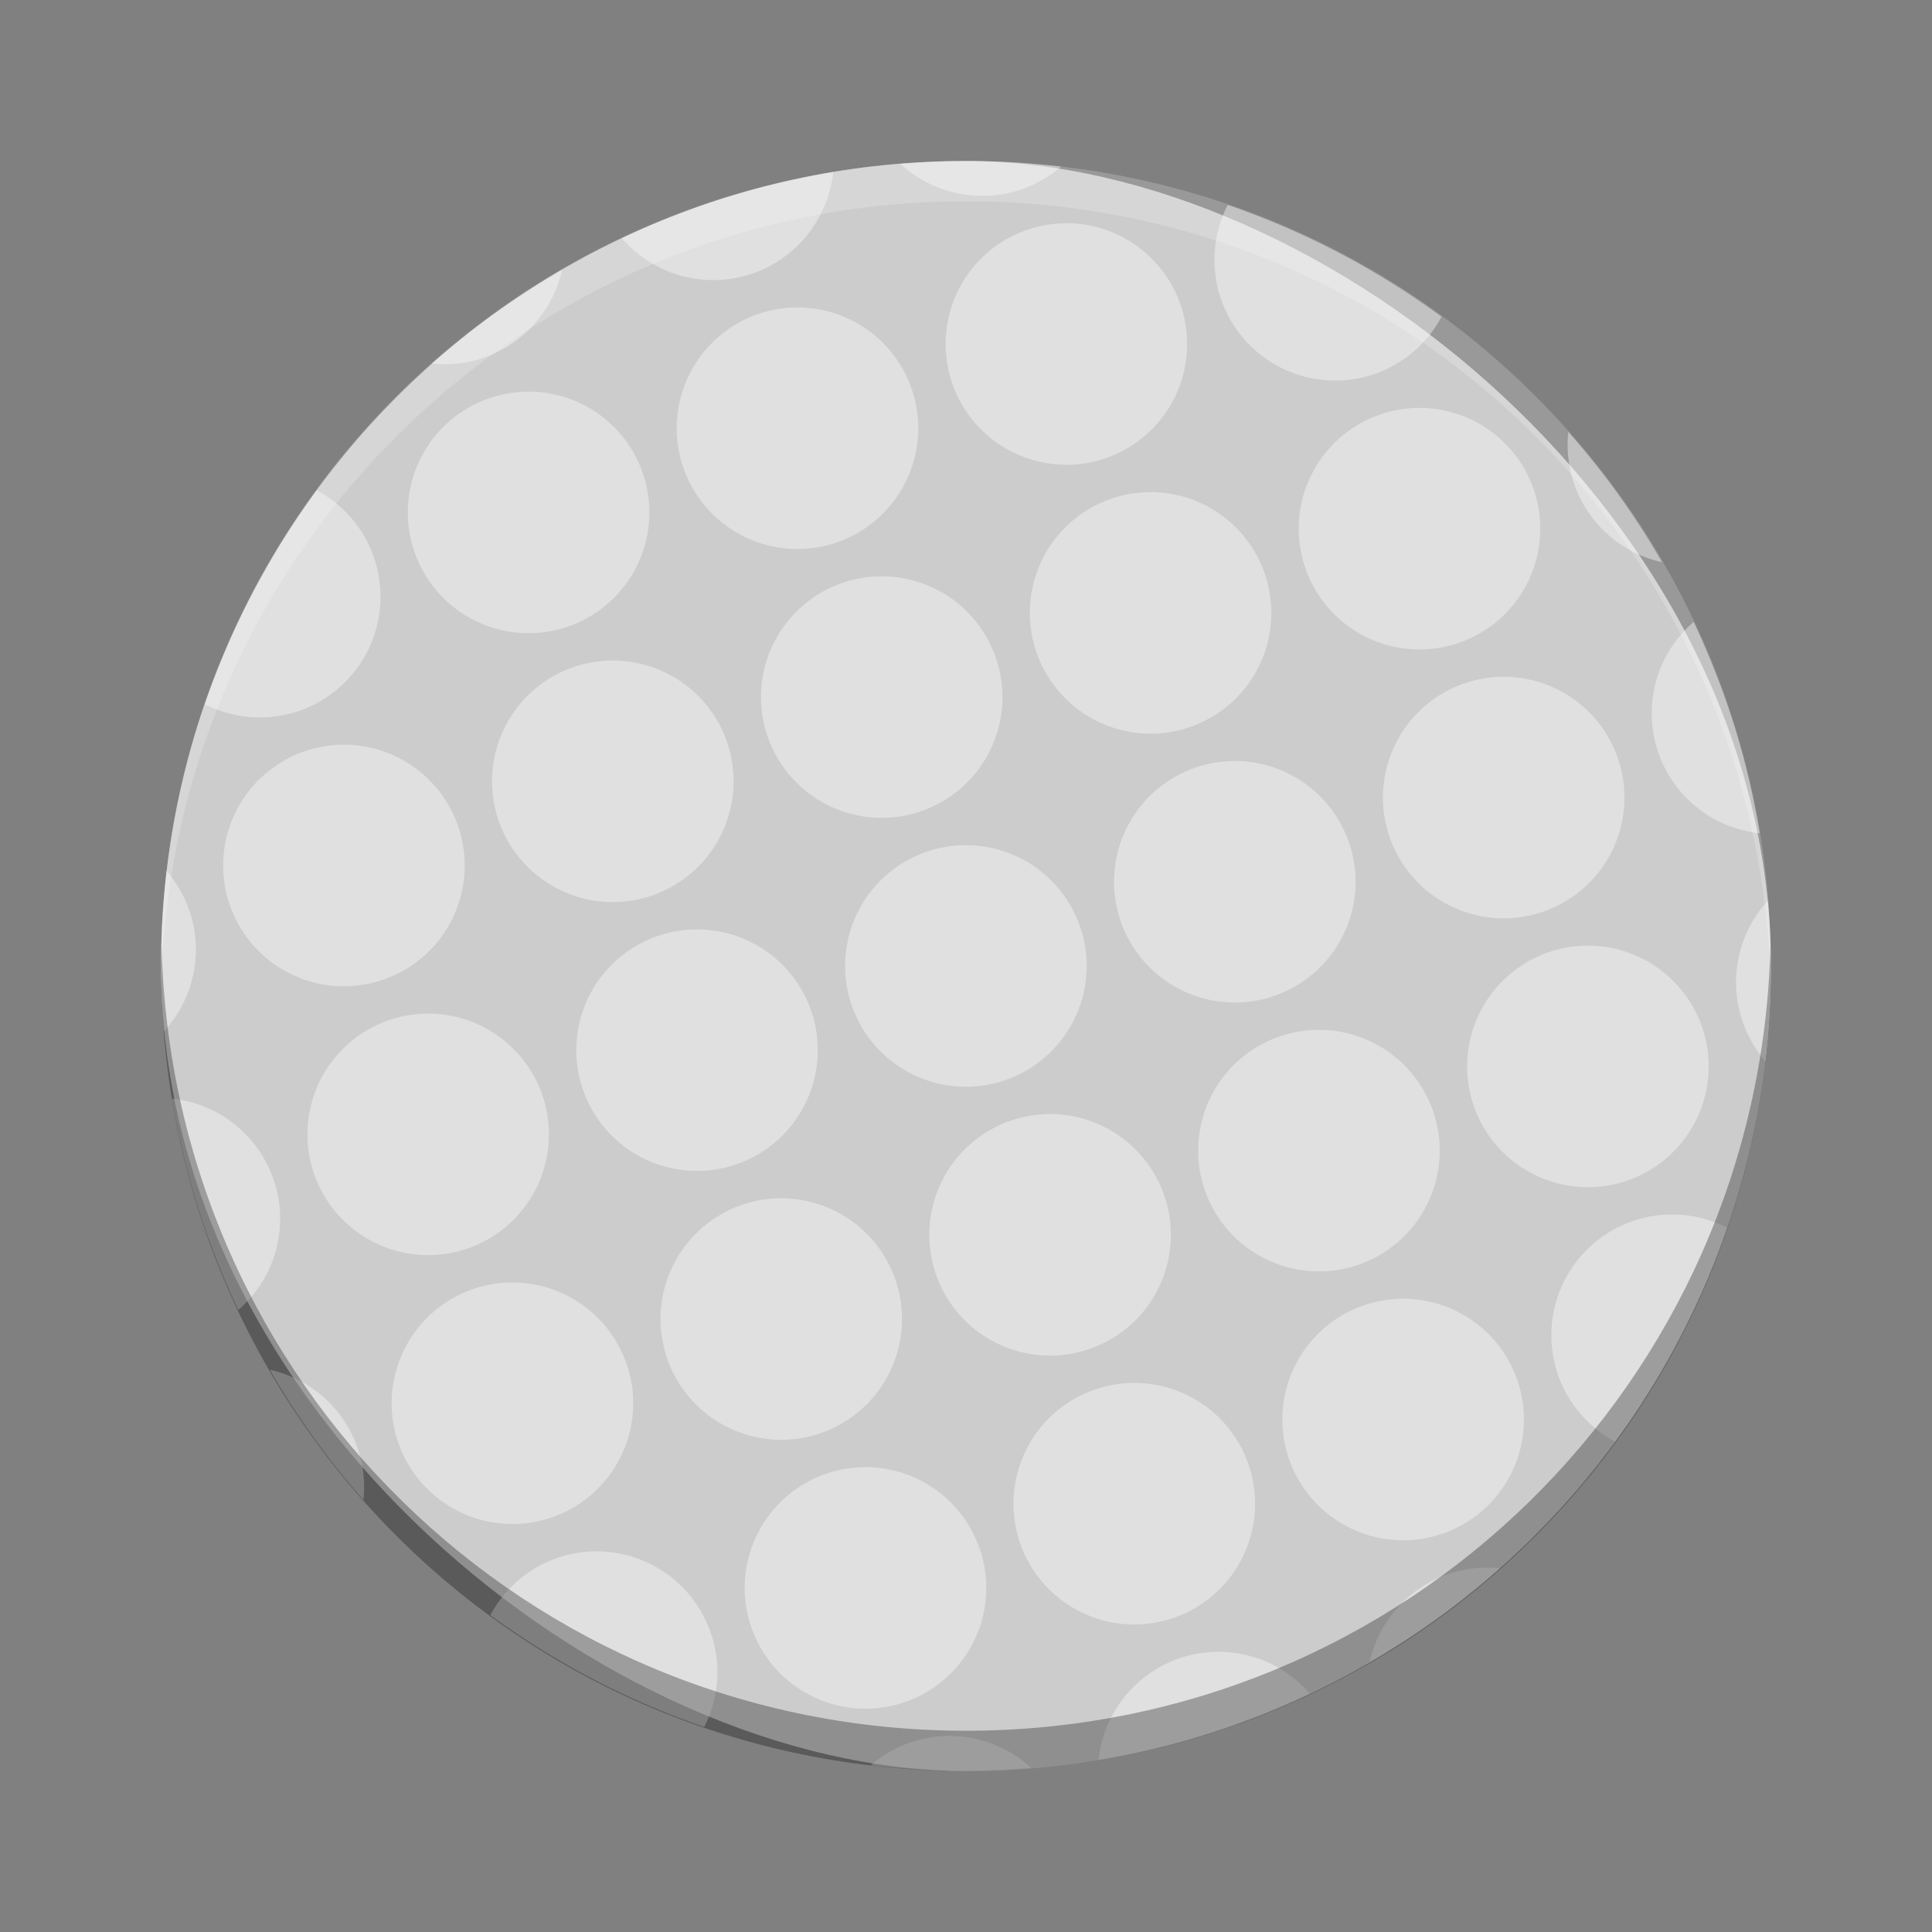 <?xml version="1.0" encoding="UTF-8" standalone="no"?>
<!-- Created with Inkscape (http://www.inkscape.org/) -->

<svg
   xmlns:dc="http://purl.org/dc/elements/1.1/"
   xmlns:cc="http://creativecommons.org/ns#"
   xmlns:rdf="http://www.w3.org/1999/02/22-rdf-syntax-ns#"
   xmlns:svg="http://www.w3.org/2000/svg"
   xmlns="http://www.w3.org/2000/svg"
   xmlns:sodipodi="http://sodipodi.sourceforge.net/DTD/sodipodi-0.dtd"
   xmlns:inkscape="http://www.inkscape.org/namespaces/inkscape"
   id="svg2817"
   height="24"
   width="24"
   version="1.0"
   inkscape:version="0.91 r13725"
   sodipodi:docname="kolf.svg">
  <rect width="100%" height="100%" fill="#808080" stroke="none"/>
  <defs
     id="defs10" />
  <sodipodi:namedview
     pagecolor="#ffffff"
     bordercolor="#666666"
     borderopacity="1"
     objecttolerance="10"
     gridtolerance="10"
     guidetolerance="10"
     inkscape:pageopacity="0"
     inkscape:pageshadow="2"
     inkscape:window-width="1600"
     inkscape:window-height="843"
     id="namedview8"
     showgrid="false"
     inkscape:zoom="8.08"
     inkscape:cx="-13.014851"
     inkscape:cy="-4.2711864"
     inkscape:window-x="0"
     inkscape:window-y="0"
     inkscape:window-maximized="1"
     inkscape:current-layer="svg2817" />
  <rect
     style="fill:#cccccc;fill-opacity:1"
     id="rect4203-2"
     transform="matrix(0,-1,-1,0,0,0)"
     rx="10"
     ry="9.999"
     height="19.998"
     width="20"
     y="-21.999"
     x="-22" />
  <path
     style="opacity:0.4;fill:#ffffff"
     inkscape:connector-curvature="0"
     id="path4145"
     d="M 21.542,9.011 C 21.402,8.565 21.232,8.137 21.039,7.726 a 1.5,1.5 0 0 0 -0.452,1.583 1.5,1.5 0 0 0 1.274,1.042 C 21.785,9.904 21.681,9.456 21.542,9.01 Z M 20.646,6.984 C 20.309,6.399 19.919,5.859 19.482,5.366 a 1.5,1.5 0 0 0 0.059,0.604 1.5,1.5 0 0 0 1.105,1.014 z m 1.317,4.203 a 1.5,1.5 0 0 0 -0.329,1.463 1.5,1.5 0 0 0 0.295,0.531 c 0.077,-0.655 0.09,-1.321 0.033,-1.994 z M 19.065,6.119 A 1.5,1.5 0 0 0 17.185,5.136 1.5,1.5 0 0 0 16.202,7.016 1.5,1.5 0 0 0 18.082,7.999 1.5,1.5 0 0 0 19.065,6.119 Z m 1.046,3.34 a 1.5,1.5 0 0 0 -1.88,-0.983 1.5,1.5 0 0 0 -0.983,1.88 1.5,1.5 0 0 0 1.88,0.983 1.5,1.5 0 0 0 0.983,-1.88 z m 1.046,3.34 a 1.5,1.5 0 0 0 -1.88,-0.983 1.5,1.5 0 0 0 -0.983,1.88 1.5,1.5 0 0 0 1.88,0.983 1.5,1.5 0 0 0 0.983,-1.88 z m 0.296,2.452 a 1.5,1.5 0 0 0 -1.13,-0.095 1.5,1.5 0 0 0 -0.983,1.88 1.5,1.5 0 0 0 0.724,0.872 c 0.594,-0.811 1.062,-1.706 1.389,-2.657 z M 17.907,3.935 C 17.096,3.341 16.202,2.873 15.251,2.546 A 1.5,1.5 0 0 0 15.155,3.676 1.5,1.5 0 0 0 17.035,4.659 1.5,1.5 0 0 0 17.907,3.935 Z M 14.678,3.825 A 1.5,1.5 0 0 0 12.799,2.842 1.5,1.5 0 0 0 11.816,4.722 1.5,1.5 0 0 0 13.695,5.705 1.5,1.5 0 0 0 14.678,3.825 Z M 15.724,7.165 A 1.5,1.5 0 0 0 13.845,6.182 1.5,1.5 0 0 0 12.862,8.062 1.5,1.5 0 0 0 14.742,9.045 1.5,1.5 0 0 0 15.724,7.165 Z m 1.046,3.34 A 1.5,1.5 0 0 0 14.891,9.522 a 1.5,1.5 0 0 0 -0.983,1.88 1.5,1.5 0 0 0 1.88,0.983 1.5,1.5 0 0 0 0.983,-1.88 z m 1.046,3.34 a 1.5,1.5 0 0 0 -1.88,-0.983 1.5,1.5 0 0 0 -0.983,1.88 1.5,1.5 0 0 0 1.88,0.983 1.5,1.5 0 0 0 0.983,-1.88 z m 1.046,3.34 a 1.5,1.5 0 0 0 -1.88,-0.983 1.5,1.5 0 0 0 -0.983,1.88 1.5,1.5 0 0 0 1.88,0.983 1.5,1.5 0 0 0 0.983,-1.88 z M 13.179,2.069 C 12.524,1.992 11.858,1.979 11.186,2.036 a 1.5,1.5 0 0 0 1.463,0.329 1.5,1.5 0 0 0 0.53,-0.295 z m 5.454,17.413 a 1.5,1.5 0 0 0 -0.604,0.059 1.5,1.5 0 0 0 -1.014,1.105 c 0.584,-0.337 1.124,-0.727 1.618,-1.164 z M 11.338,4.871 A 1.5,1.5 0 0 0 9.458,3.888 1.5,1.5 0 0 0 8.475,5.768 1.5,1.5 0 0 0 10.355,6.751 1.5,1.5 0 0 0 11.338,4.871 Z M 12.384,8.211 A 1.5,1.5 0 0 0 10.504,7.228 1.5,1.5 0 0 0 9.522,9.108 1.5,1.5 0 0 0 11.401,10.091 1.5,1.5 0 0 0 12.384,8.211 Z m 1.046,3.34 a 1.5,1.5 0 0 0 -1.88,-0.983 1.5,1.5 0 0 0 -0.983,1.88 1.5,1.5 0 0 0 1.88,0.983 1.5,1.5 0 0 0 0.983,-1.88 z m 1.046,3.34 a 1.5,1.5 0 0 0 -1.88,-0.983 1.5,1.5 0 0 0 -0.983,1.88 1.5,1.5 0 0 0 1.88,0.983 1.5,1.5 0 0 0 0.983,-1.88 z m 1.046,3.34 a 1.5,1.5 0 0 0 -1.88,-0.983 1.5,1.5 0 0 0 -0.983,1.88 1.5,1.5 0 0 0 1.88,0.983 1.5,1.5 0 0 0 0.983,-1.88 z m 0.75,2.809 a 1.5,1.5 0 0 0 -1.583,-0.452 1.5,1.5 0 0 0 -1.042,1.274 c 0.447,-0.076 0.895,-0.18 1.341,-0.32 0.446,-0.14 0.874,-0.31 1.284,-0.503 z M 10.35,2.137 C 9.903,2.213 9.455,2.317 9.009,2.456 8.563,2.596 8.136,2.766 7.725,2.959 a 1.5,1.5 0 0 0 1.583,0.452 1.5,1.5 0 0 0 1.042,-1.274 z M 7.998,5.917 A 1.5,1.5 0 0 0 6.118,4.934 1.5,1.5 0 0 0 5.135,6.814 1.5,1.5 0 0 0 7.015,7.797 1.5,1.5 0 0 0 7.998,5.917 Z M 9.044,9.257 A 1.5,1.5 0 0 0 7.164,8.274 1.5,1.5 0 0 0 6.181,10.154 1.5,1.5 0 0 0 8.061,11.137 1.5,1.5 0 0 0 9.044,9.257 Z m 1.046,3.34 A 1.5,1.5 0 0 0 8.21,11.614 1.5,1.5 0 0 0 7.228,13.494 1.5,1.5 0 0 0 9.107,14.477 1.5,1.5 0 0 0 10.09,12.597 Z M 11.136,15.937 A 1.5,1.5 0 0 0 9.257,14.954 1.5,1.5 0 0 0 8.274,16.834 1.5,1.5 0 0 0 10.153,17.817 1.5,1.5 0 0 0 11.136,15.937 Z m 1.046,3.34 A 1.5,1.5 0 0 0 10.303,18.294 1.5,1.5 0 0 0 9.32,20.174 1.5,1.5 0 0 0 11.2,21.157 1.5,1.5 0 0 0 12.183,19.277 Z M 6.982,3.352 C 6.398,3.689 5.858,4.08 5.364,4.516 A 1.5,1.5 0 0 0 5.968,4.457 1.5,1.5 0 0 0 6.982,3.352 Z m 5.829,18.61 a 1.5,1.5 0 0 0 -1.463,-0.329 1.5,1.5 0 0 0 -0.531,0.295 c 0.655,0.077 1.321,0.09 1.994,0.033 z M 4.658,6.963 A 1.5,1.5 0 0 0 3.934,6.091 c -0.594,0.811 -1.062,1.706 -1.389,2.657 a 1.5,1.5 0 0 0 1.13,0.096 1.5,1.5 0 0 0 0.983,-1.88 z m 1.046,3.34 A 1.5,1.5 0 0 0 3.824,9.32 1.5,1.5 0 0 0 2.841,11.2 1.5,1.5 0 0 0 4.721,12.183 1.5,1.5 0 0 0 5.704,10.303 Z m 1.046,3.34 A 1.5,1.5 0 0 0 4.871,12.66 1.5,1.5 0 0 0 3.888,14.54 1.5,1.5 0 0 0 5.767,15.523 1.5,1.5 0 0 0 6.75,13.643 Z m 1.046,3.34 A 1.5,1.5 0 0 0 5.917,16 1.5,1.5 0 0 0 4.934,17.88 1.5,1.5 0 0 0 6.814,18.863 1.5,1.5 0 0 0 7.797,16.983 Z m 1.046,3.34 A 1.5,1.5 0 0 0 6.963,19.34 1.5,1.5 0 0 0 6.091,20.064 c 0.811,0.594 1.706,1.062 2.657,1.389 a 1.5,1.5 0 0 0 0.095,-1.131 z m -6.478,-8.974 A 1.5,1.5 0 0 0 2.069,10.819 C 1.992,11.474 1.979,12.14 2.036,12.812 a 1.5,1.5 0 0 0 0.329,-1.463 z m 1.046,3.34 A 1.5,1.5 0 0 0 2.137,13.648 c 0.076,0.447 0.18,0.895 0.32,1.341 0.14,0.446 0.31,0.874 0.503,1.284 a 1.5,1.5 0 0 0 0.452,-1.583 z m 1.046,3.34 a 1.5,1.5 0 0 0 -1.105,-1.014 c 0.337,0.584 0.727,1.124 1.164,1.618 a 1.5,1.5 0 0 0 -0.059,-0.604 z" />
  <path
     style="opacity:0.2;fill:#ffffff"
     inkscape:connector-curvature="0"
     id="rect3436"
     d="M 12,2 C 6.46,2 2.001,6.46 2.001,12 c 0,0.084 -0.002,0.167 0,0.25 C 2.133,6.827 6.544,2.5 12,2.5 c 5.456,0 9.867,4.327 9.999,9.75 0.002,-0.084 0,-0.166 0,-0.25 C 21.999,6.46 17.54,2 12,2 Z" />
  <path
     style="opacity:0.3"
     inkscape:connector-curvature="0"
     id="rect4209"
     d="m 2.007,11.75 c -0.002,0.084 -0.006,0.166 -0.006,0.25 0,5.54 4.46,10 9.999,10 5.54,0 9.999,-4.46 9.999,-10 0,-0.084 -0.004,-0.167 -0.006,-0.25 C 21.861,17.173 17.456,21.5 12,21.5 6.544,21.5 2.139,17.173 2.007,11.75 Z" />
</svg>
